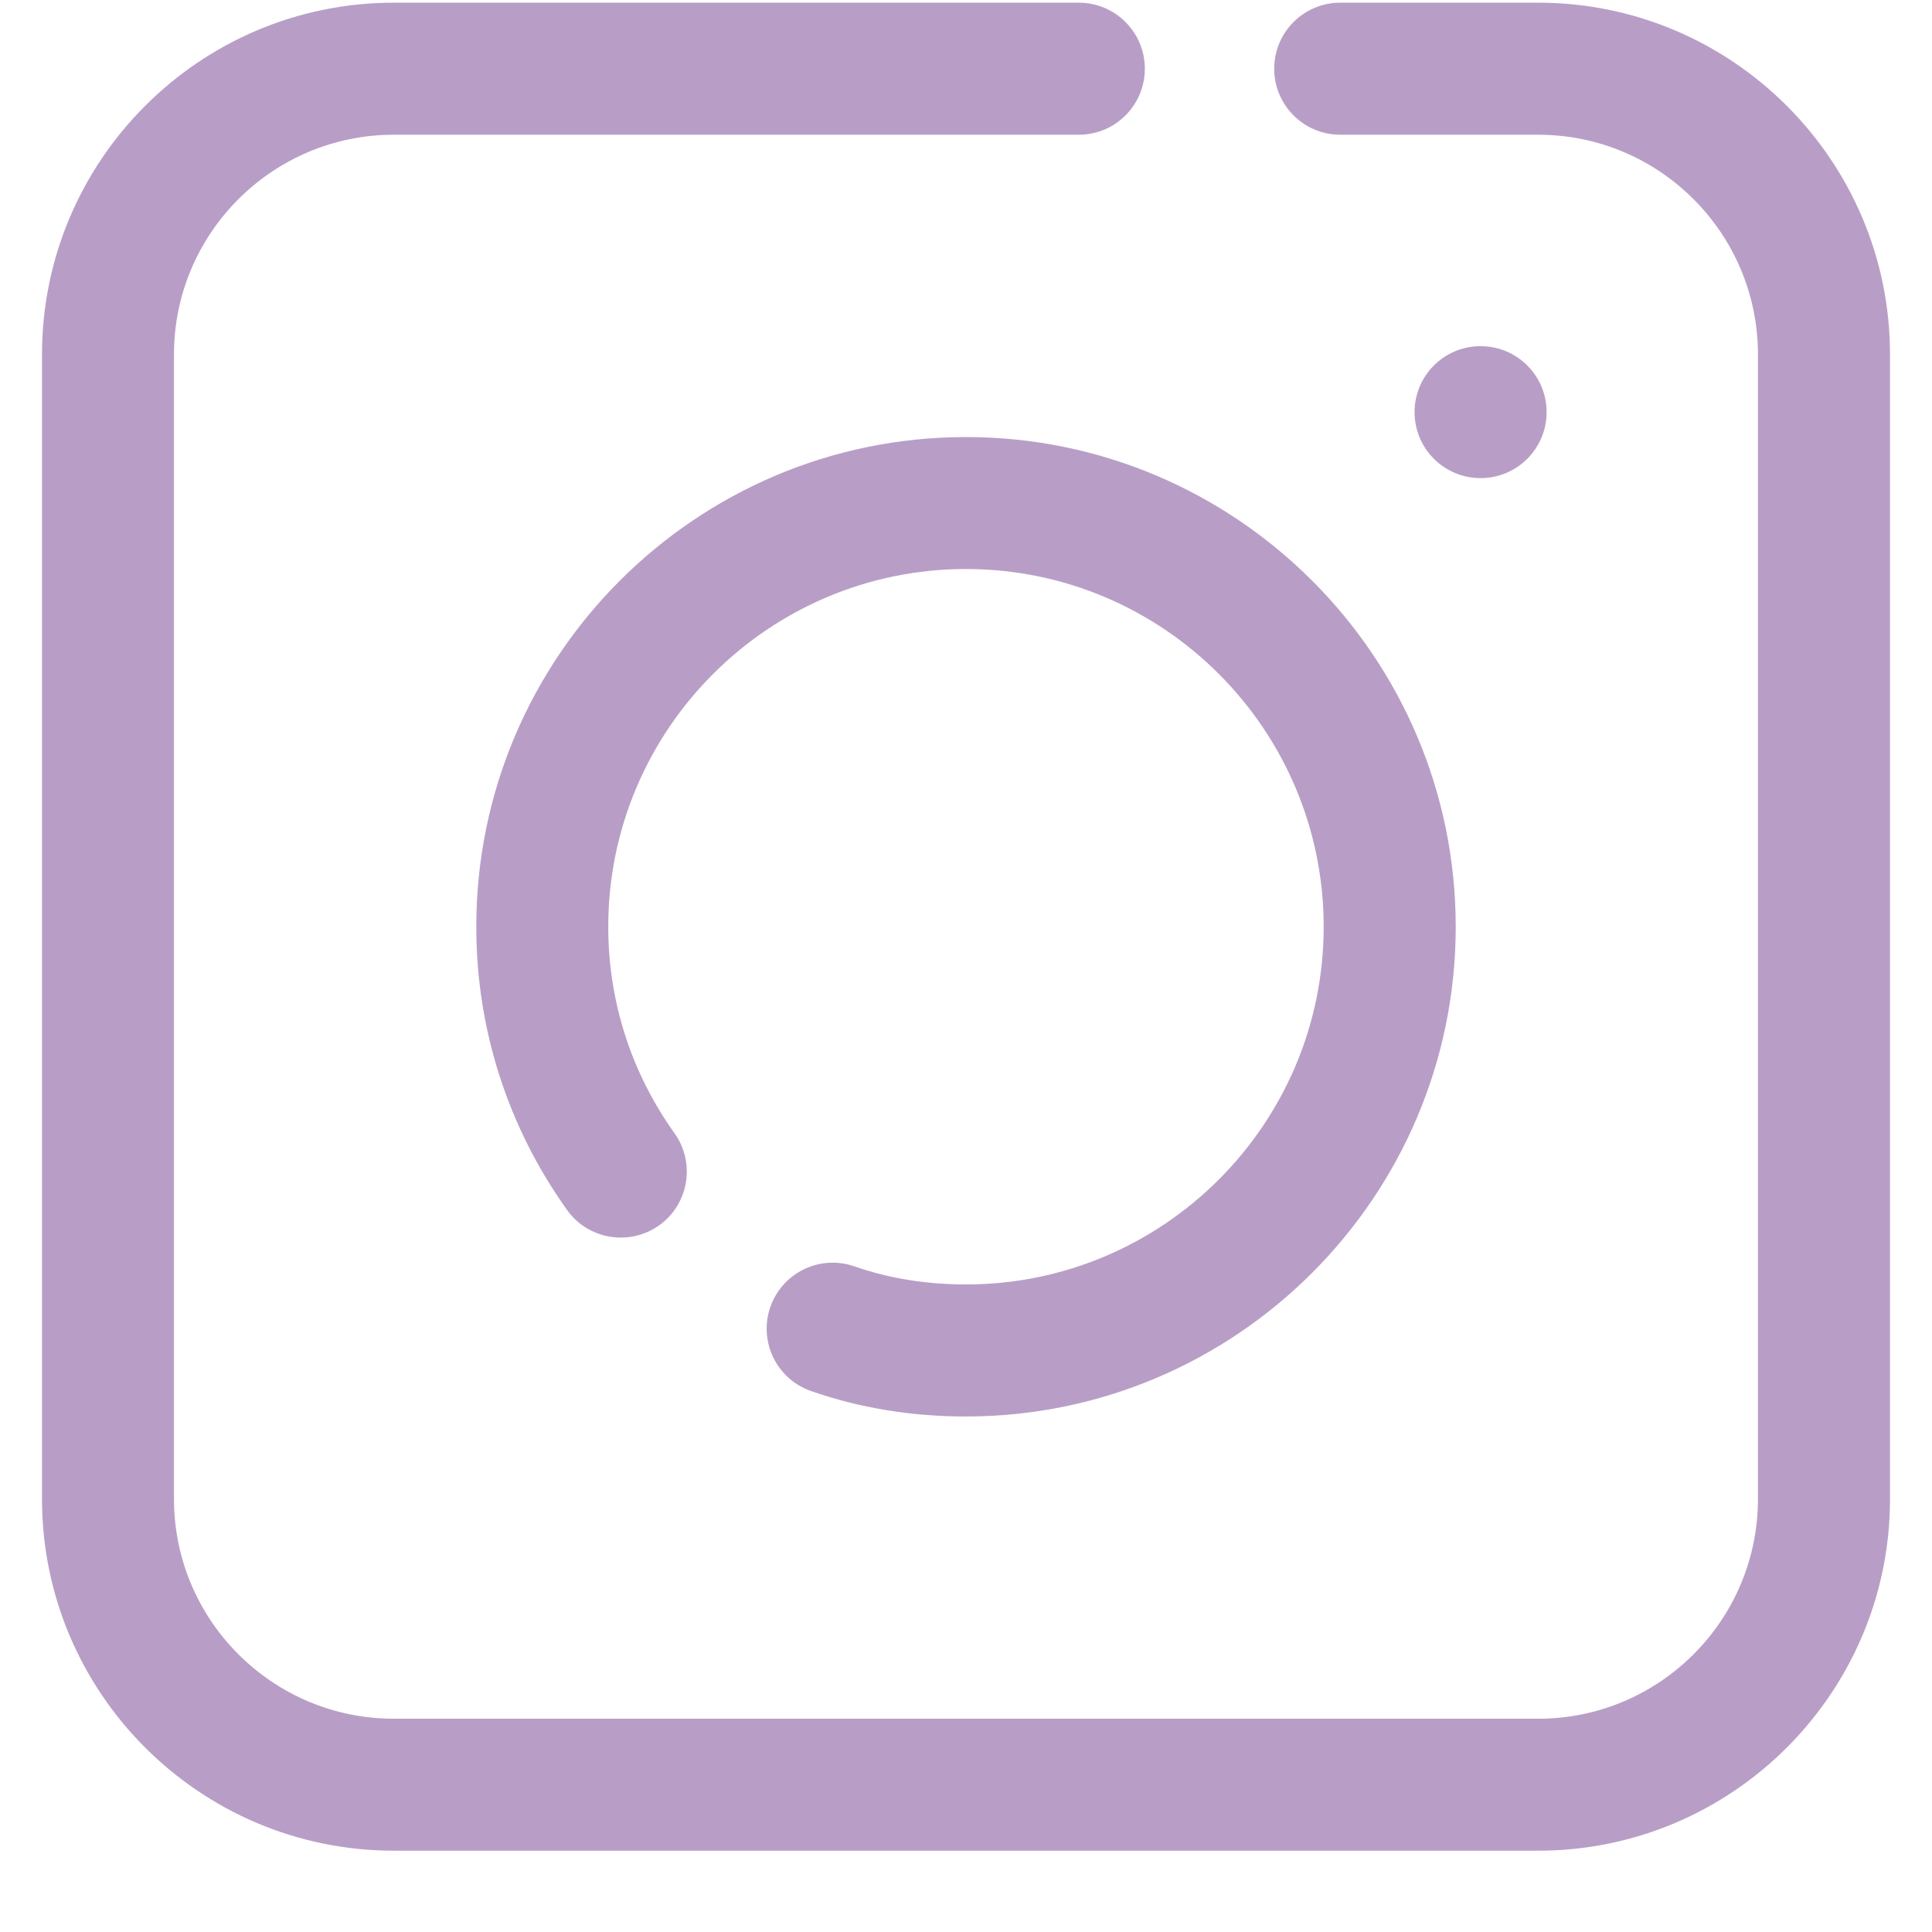 <svg width="23" height="23" viewBox="0 0 23 23" fill="none" xmlns="http://www.w3.org/2000/svg">
<path d="M22.5 4.22C22.5 1.911 20.621 0.032 18.312 0.032H15.955C15.521 0.032 15.169 0.384 15.169 0.818C15.169 1.252 15.521 1.604 15.955 1.604H18.312C19.755 1.604 20.928 2.777 20.928 4.22V17.845C20.928 19.288 19.755 20.461 18.312 20.461H4.688C3.245 20.461 2.071 19.288 2.071 17.845V4.22C2.071 2.777 3.245 1.604 4.688 1.604H12.843C13.277 1.604 13.629 1.252 13.629 0.818C13.629 0.384 13.277 0.032 12.843 0.032H4.688C2.378 0.032 0.5 1.911 0.5 4.22V17.845C0.5 20.154 2.378 22.032 4.688 22.032H18.312C20.621 22.032 22.5 20.154 22.5 17.845V4.22Z" fill="#B89EC6"/>
<path d="M11.5 5.203C8.285 5.203 5.67 7.818 5.67 11.033C5.67 12.248 6.044 13.415 6.751 14.405C7.002 14.757 7.494 14.839 7.848 14.587C8.2 14.335 8.282 13.844 8.03 13.491C7.514 12.769 7.241 11.919 7.241 11.033C7.241 8.684 9.152 6.774 11.5 6.774C13.848 6.774 15.758 8.684 15.758 11.033C15.758 13.381 13.848 15.291 11.5 15.291C11.028 15.291 10.581 15.219 10.172 15.076C9.762 14.933 9.315 15.149 9.171 15.558C9.028 15.968 9.244 16.416 9.653 16.559C10.229 16.761 10.85 16.863 11.5 16.863C14.714 16.863 17.33 14.247 17.33 11.033C17.33 7.818 14.714 5.203 11.5 5.203Z" fill="#B89EC6"/>
<path d="M17.626 5.692C18.06 5.692 18.412 5.34 18.412 4.906C18.412 4.472 18.06 4.121 17.626 4.121C17.192 4.121 16.84 4.472 16.84 4.906C16.84 5.34 17.192 5.692 17.626 5.692Z" fill="#B89EC6"/>
</svg>
